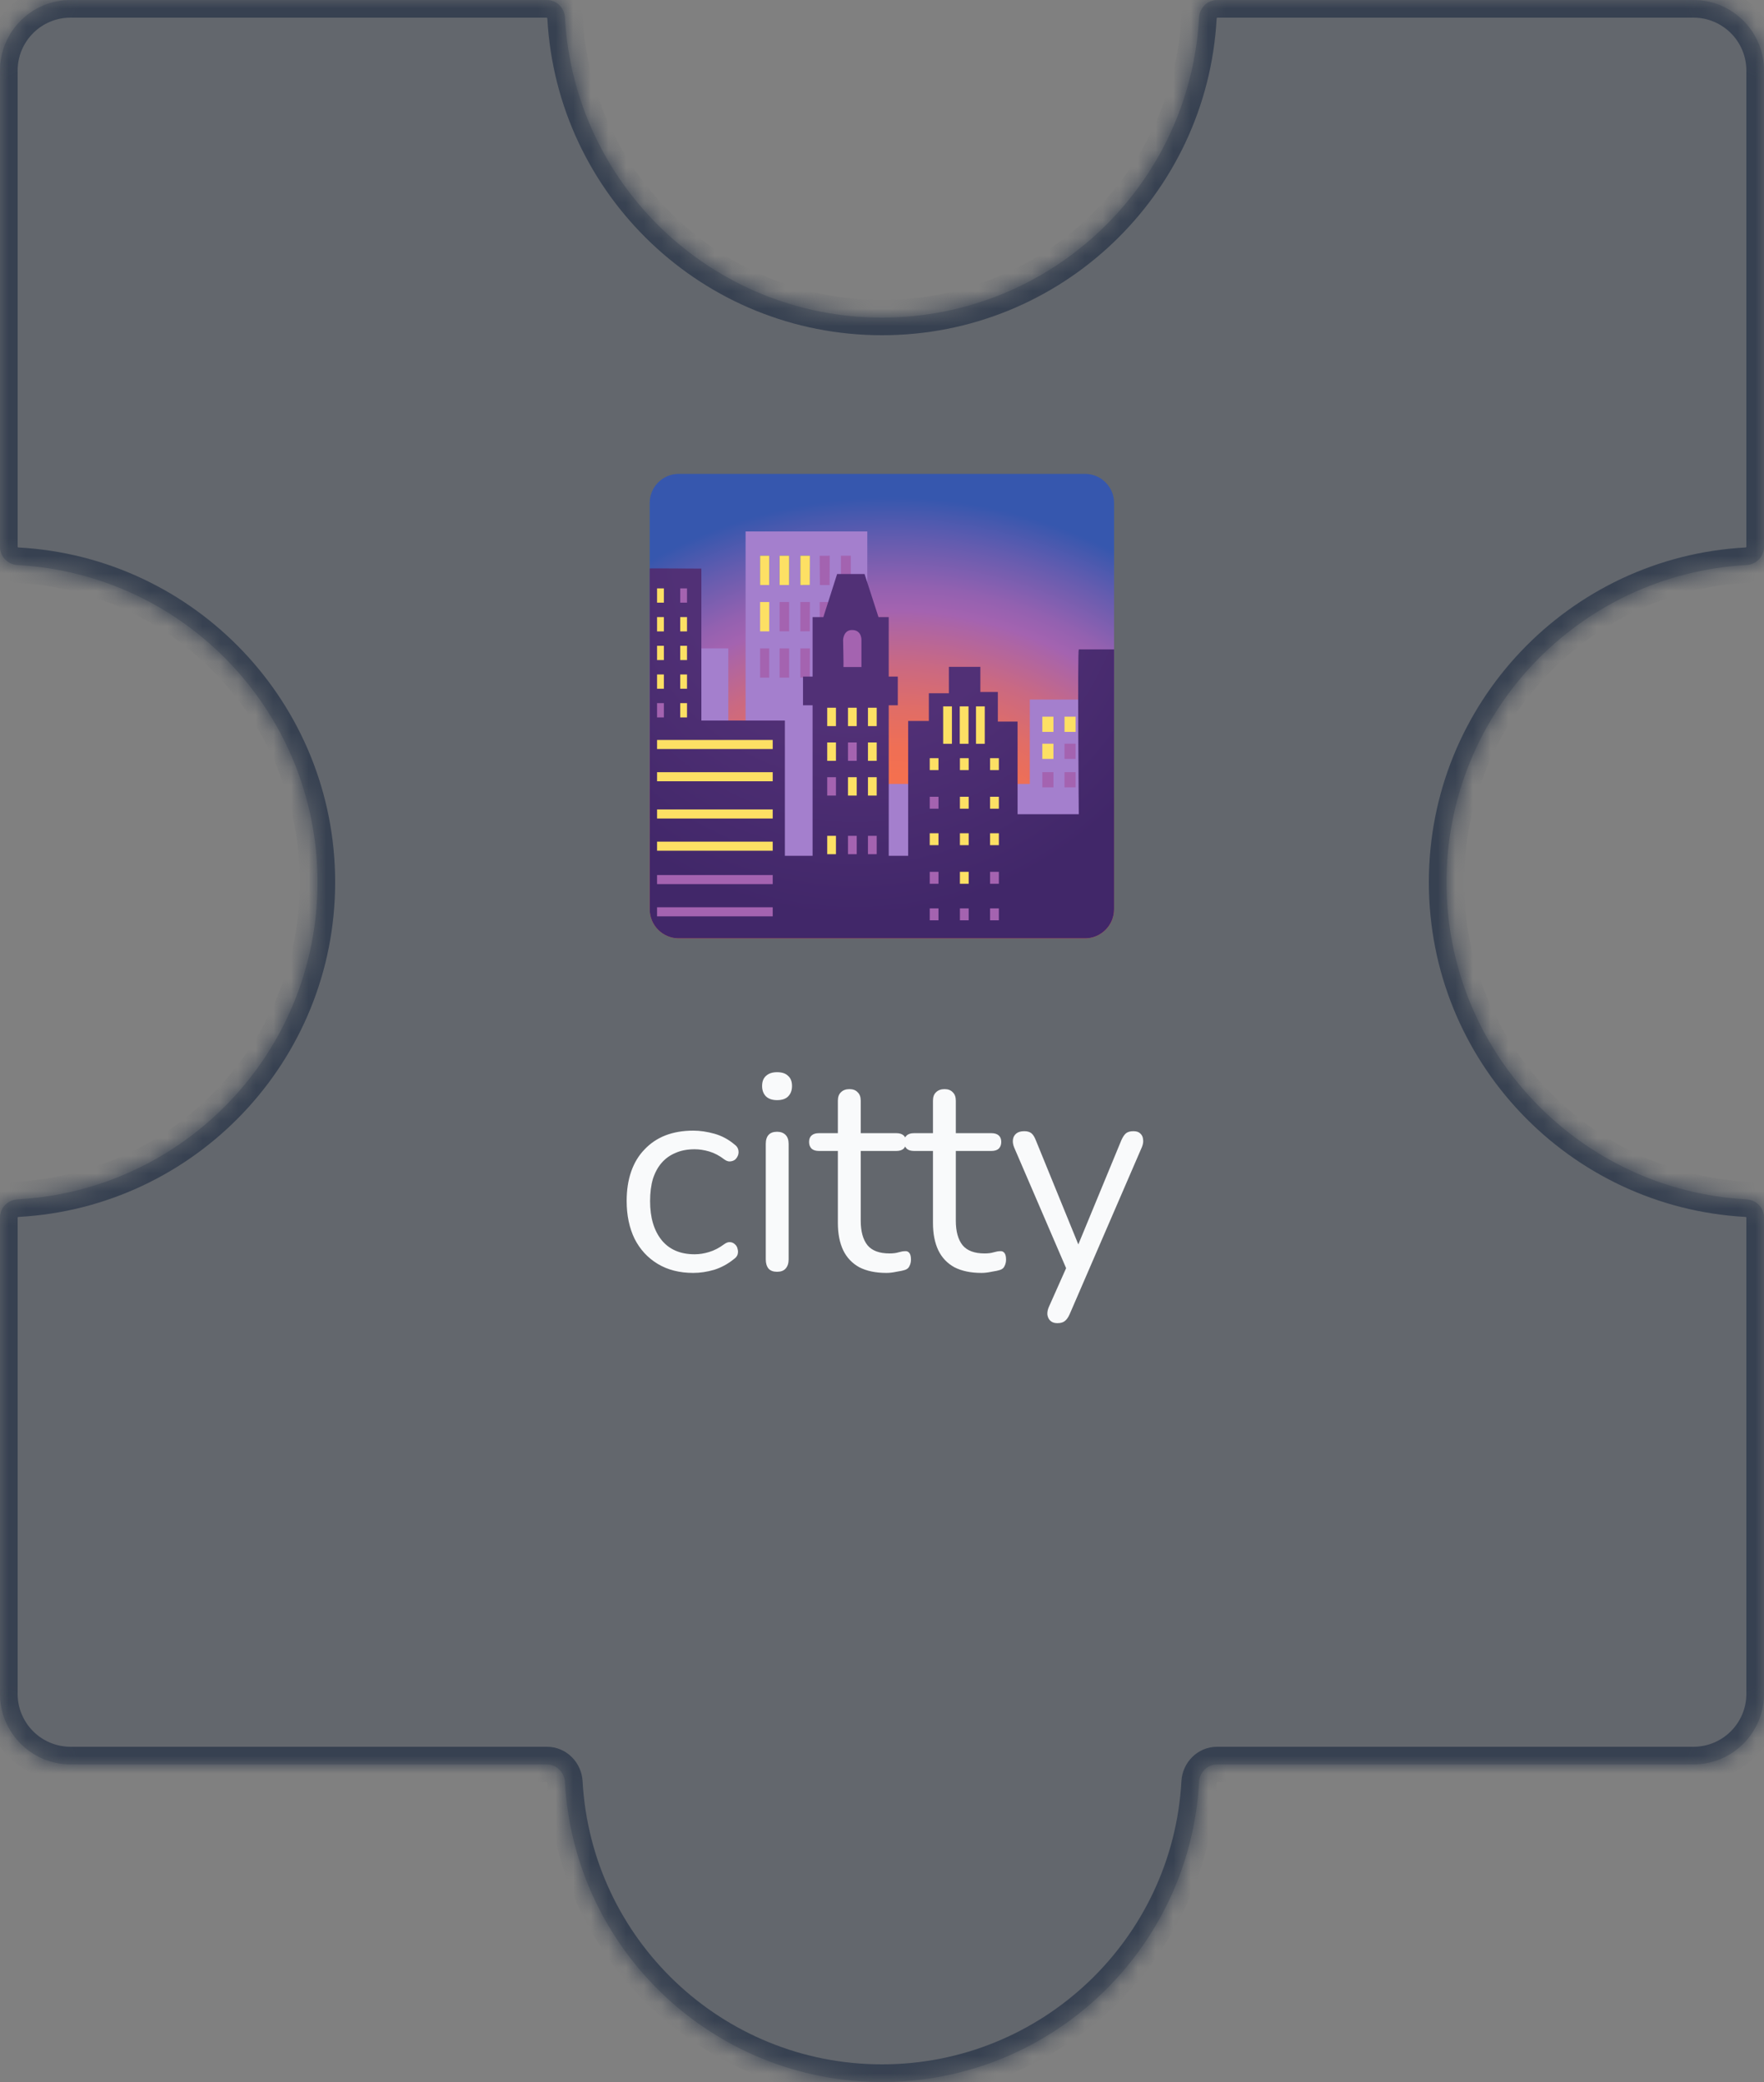 <svg width="100" height="118" viewBox="0 0 100 118" fill="none" xmlns="http://www.w3.org/2000/svg">
<rect x="0" y="0" width="100" height="118" fill="#808080" stroke="none"/>
<mask id="path-1-inside-1_576_10476" fill="white">
<path fill-rule="evenodd" clip-rule="evenodd" d="M69 0C68.448 0 68.003 0.448 67.973 1C67.454 10.476 59.606 18 50 18C40.394 18 32.546 10.476 32.027 1C31.997 0.448 31.552 0 31 0L4 0C1.791 0 0 1.791 0 4L0 31C0 31.552 0.448 31.997 1 32.027C10.476 32.546 18 40.394 18 50C18 59.606 10.476 67.454 1 67.973C0.448 68.003 0 68.448 0 69L0 96C0 98.209 1.791 100 4 100H31C31.552 100 31.997 100.449 32.027 101C32.546 110.476 40.394 118 50 118C59.606 118 67.454 110.476 67.973 101C68.003 100.448 68.448 100 69 100H96C98.209 100 100 98.209 100 96V69C100 68.448 99.552 68.003 99 67.973C89.524 67.454 82 59.606 82 50C82 40.394 89.524 32.546 99 32.027C99.552 31.997 100 31.552 100 31V4C100 1.791 98.209 0 96 0L69 0Z"/>
</mask>
<path fill-rule="evenodd" clip-rule="evenodd" d="M69 0C68.448 0 68.003 0.448 67.973 1C67.454 10.476 59.606 18 50 18C40.394 18 32.546 10.476 32.027 1C31.997 0.448 31.552 0 31 0L4 0C1.791 0 0 1.791 0 4L0 31C0 31.552 0.448 31.997 1 32.027C10.476 32.546 18 40.394 18 50C18 59.606 10.476 67.454 1 67.973C0.448 68.003 0 68.448 0 69L0 96C0 98.209 1.791 100 4 100H31C31.552 100 31.997 100.449 32.027 101C32.546 110.476 40.394 118 50 118C59.606 118 67.454 110.476 67.973 101C68.003 100.448 68.448 100 69 100H96C98.209 100 100 98.209 100 96V69C100 68.448 99.552 68.003 99 67.973C89.524 67.454 82 59.606 82 50C82 40.394 89.524 32.546 99 32.027C99.552 31.997 100 31.552 100 31V4C100 1.791 98.209 0 96 0L69 0Z" fill="#374151" fill-opacity="0.4"/>
<path d="M99 32.027L98.945 31.029L99 32.027ZM99 67.973L98.945 68.971L99 67.973ZM32.027 101L33.026 100.945L32.027 101ZM1 32.027L0.945 33.026L1 32.027ZM32.027 1L31.029 1.055L32.027 1ZM67.973 101L66.974 100.945L67.973 101ZM67.973 1L66.974 0.945L67.973 1ZM50 19C60.14 19 68.424 11.058 68.971 1.055L66.974 0.945C66.484 9.894 59.072 17 50 17L50 19ZM31.029 1.055C31.576 11.058 39.86 19 50 19L50 17C40.928 17 33.516 9.894 33.026 0.945L31.029 1.055ZM4 1L31 1V-1L4 -1V1ZM1 4C1 2.343 2.343 1 4 1V-1C1.239 -1 -1 1.239 -1 4H1ZM1 31L1 4H-1L-1 31H1ZM19 50C19 39.86 11.058 31.576 1.055 31.029L0.945 33.026C9.894 33.516 17 40.928 17 50L19 50ZM1.055 68.971C11.058 68.424 19 60.14 19 50L17 50C17 59.072 9.894 66.484 0.945 66.974L1.055 68.971ZM1 96L1 69H-1L-1 96H1ZM4 99C2.343 99 1 97.657 1 96H-1C-1 98.761 1.239 101 4 101V99ZM31 99H4V101H31L31 99ZM50 117C40.928 117 33.516 109.894 33.026 100.945L31.029 101.055C31.576 111.058 39.86 119 50 119V117ZM66.974 100.945C66.484 109.894 59.072 117 50 117V119C60.14 119 68.424 111.058 68.971 101.055L66.974 100.945ZM96 99H69V101H96V99ZM99 96C99 97.657 97.657 99 96 99V101C98.761 101 101 98.761 101 96H99ZM99 69V96H101V69H99ZM81 50C81 60.14 88.942 68.424 98.945 68.971L99.055 66.974C90.106 66.484 83 59.072 83 50H81ZM98.945 31.029C88.942 31.576 81 39.86 81 50H83C83 40.928 90.106 33.516 99.055 33.026L98.945 31.029ZM99 4V31H101V4L99 4ZM96 1C97.657 1 99 2.343 99 4L101 4C101 1.239 98.761 -1 96 -1V1ZM69 1L96 1V-1L69 -1V1ZM99.055 33.026C100.101 32.968 101 32.118 101 31H99C99 31.001 99 31.001 99 31.001C99 31 99 31 99 31C99 31 98.999 31.003 98.994 31.008C98.984 31.019 98.967 31.028 98.945 31.029L99.055 33.026ZM101 69C101 67.882 100.101 67.031 99.055 66.974L98.945 68.971C98.967 68.972 98.984 68.981 98.994 68.992C98.999 68.997 99 69 99 69C99 69 99 69 99 68.999C99 68.999 99 68.999 99 69H101ZM31 101C31.001 101 31.001 101 31.001 101C31 101 31 101 31 101C31 101 31.003 101.001 31.008 101.006C31.019 101.016 31.028 101.033 31.029 101.055L33.026 100.945C32.968 99.899 32.118 99 31 99L31 101ZM-1 31C-1 32.118 -0.101 32.968 0.945 33.026L1.055 31.029C1.033 31.028 1.016 31.019 1.006 31.008C1.001 31.003 1 31 1 31C1 31 1 31 1 31.001C1 31.001 1 31.001 1 31H-1ZM0.945 66.974C-0.101 67.031 -1 67.882 -1 69H1C1 68.999 1 68.999 1 68.999C1 69 1 69 1 69C1 69 1.001 68.997 1.006 68.992C1.016 68.981 1.033 68.972 1.055 68.971L0.945 66.974ZM33.026 0.945C32.968 -0.101 32.118 -1 31 -1V1C31.001 1 31.001 1 31.001 1C31 1 31 1 31 1C31 1 31.003 1.001 31.008 1.006C31.019 1.016 31.028 1.033 31.029 1.055L33.026 0.945ZM68.971 101.055C68.972 101.033 68.981 101.016 68.992 101.006C68.997 101.001 69 101 69 101C69 101 69 101 68.999 101C68.999 101 68.999 101 69 101V99C67.882 99 67.031 99.899 66.974 100.945L68.971 101.055ZM68.971 1.055C68.972 1.033 68.981 1.016 68.992 1.006C68.997 1.001 69 1 69 1C69 1 69 1 68.999 1C68.999 1 68.999 1 69 1V-1C67.882 -1 67.031 -0.101 66.974 0.945L68.971 1.055Z" fill="#374151" mask="url(#path-1-inside-1_576_10476)"/>
<path d="M39.301 72.144C38.522 72.144 37.85 71.973 37.285 71.632C36.72 71.291 36.282 70.816 35.973 70.208C35.674 69.589 35.525 68.875 35.525 68.064C35.525 67.445 35.61 66.891 35.781 66.4C35.952 65.909 36.202 65.493 36.533 65.152C36.864 64.8 37.258 64.533 37.717 64.352C38.186 64.171 38.714 64.08 39.301 64.08C39.685 64.08 40.085 64.139 40.501 64.256C40.917 64.373 41.296 64.576 41.637 64.864C41.744 64.939 41.813 65.029 41.845 65.136C41.877 65.243 41.877 65.349 41.845 65.456C41.813 65.552 41.76 65.637 41.685 65.712C41.61 65.776 41.514 65.813 41.397 65.824C41.29 65.835 41.178 65.797 41.061 65.712C40.784 65.499 40.501 65.349 40.213 65.264C39.925 65.179 39.648 65.136 39.381 65.136C38.965 65.136 38.602 65.205 38.293 65.344C37.984 65.472 37.722 65.659 37.509 65.904C37.296 66.149 37.13 66.453 37.013 66.816C36.906 67.179 36.853 67.6 36.853 68.08C36.853 69.008 37.072 69.744 37.509 70.288C37.946 70.821 38.57 71.088 39.381 71.088C39.648 71.088 39.92 71.045 40.197 70.96C40.485 70.875 40.773 70.725 41.061 70.512C41.178 70.427 41.29 70.389 41.397 70.4C41.504 70.411 41.594 70.453 41.669 70.528C41.744 70.592 41.792 70.677 41.813 70.784C41.845 70.891 41.845 70.997 41.813 71.104C41.781 71.2 41.712 71.285 41.605 71.36C41.264 71.637 40.89 71.84 40.485 71.968C40.08 72.085 39.685 72.144 39.301 72.144ZM44.051 72.08C43.838 72.08 43.678 72.021 43.571 71.904C43.465 71.776 43.411 71.6 43.411 71.376V64.832C43.411 64.608 43.465 64.437 43.571 64.32C43.678 64.203 43.838 64.144 44.051 64.144C44.254 64.144 44.414 64.203 44.531 64.32C44.649 64.437 44.707 64.608 44.707 64.832V71.376C44.707 71.6 44.649 71.776 44.531 71.904C44.425 72.021 44.265 72.08 44.051 72.08ZM44.051 62.352C43.785 62.352 43.577 62.283 43.427 62.144C43.278 61.995 43.203 61.797 43.203 61.552C43.203 61.296 43.278 61.104 43.427 60.976C43.577 60.837 43.785 60.768 44.051 60.768C44.329 60.768 44.537 60.837 44.675 60.976C44.825 61.104 44.899 61.296 44.899 61.552C44.899 61.797 44.825 61.995 44.675 62.144C44.537 62.283 44.329 62.352 44.051 62.352ZM50.25 72.144C49.642 72.144 49.13 72.037 48.714 71.824C48.309 71.6 48.005 71.28 47.802 70.864C47.599 70.437 47.498 69.92 47.498 69.312V65.232H46.426C46.245 65.232 46.106 65.189 46.01 65.104C45.914 65.008 45.866 64.88 45.866 64.72C45.866 64.56 45.914 64.437 46.01 64.352C46.106 64.267 46.245 64.224 46.426 64.224H47.498V62.384C47.498 62.171 47.557 62.011 47.674 61.904C47.791 61.787 47.951 61.728 48.154 61.728C48.357 61.728 48.511 61.787 48.618 61.904C48.735 62.011 48.794 62.171 48.794 62.384V64.224H50.81C50.991 64.224 51.13 64.267 51.226 64.352C51.322 64.437 51.37 64.56 51.37 64.72C51.37 64.88 51.322 65.008 51.226 65.104C51.13 65.189 50.991 65.232 50.81 65.232H48.794V69.184C48.794 69.792 48.922 70.256 49.178 70.576C49.434 70.885 49.85 71.04 50.426 71.04C50.629 71.04 50.799 71.019 50.938 70.976C51.087 70.933 51.21 70.912 51.306 70.912C51.402 70.901 51.482 70.933 51.546 71.008C51.61 71.083 51.642 71.211 51.642 71.392C51.642 71.52 51.615 71.637 51.562 71.744C51.519 71.851 51.439 71.925 51.322 71.968C51.194 72.011 51.023 72.048 50.81 72.08C50.607 72.123 50.421 72.144 50.25 72.144ZM55.641 72.144C55.033 72.144 54.521 72.037 54.105 71.824C53.699 71.6 53.395 71.28 53.193 70.864C52.99 70.437 52.889 69.92 52.889 69.312V65.232H51.817C51.635 65.232 51.497 65.189 51.401 65.104C51.305 65.008 51.257 64.88 51.257 64.72C51.257 64.56 51.305 64.437 51.401 64.352C51.497 64.267 51.635 64.224 51.817 64.224H52.889V62.384C52.889 62.171 52.947 62.011 53.065 61.904C53.182 61.787 53.342 61.728 53.545 61.728C53.747 61.728 53.902 61.787 54.009 61.904C54.126 62.011 54.185 62.171 54.185 62.384V64.224H56.201C56.382 64.224 56.521 64.267 56.617 64.352C56.713 64.437 56.761 64.56 56.761 64.72C56.761 64.88 56.713 65.008 56.617 65.104C56.521 65.189 56.382 65.232 56.201 65.232H54.185V69.184C54.185 69.792 54.313 70.256 54.569 70.576C54.825 70.885 55.241 71.04 55.817 71.04C56.019 71.04 56.19 71.019 56.329 70.976C56.478 70.933 56.601 70.912 56.697 70.912C56.793 70.901 56.873 70.933 56.937 71.008C57.001 71.083 57.033 71.211 57.033 71.392C57.033 71.52 57.006 71.637 56.953 71.744C56.91 71.851 56.83 71.925 56.713 71.968C56.585 72.011 56.414 72.048 56.201 72.08C55.998 72.123 55.811 72.144 55.641 72.144ZM59.936 74.992C59.776 74.992 59.648 74.949 59.552 74.864C59.456 74.779 59.398 74.661 59.376 74.512C59.365 74.373 59.392 74.229 59.456 74.08L60.56 71.6V72.16L57.488 65.024C57.424 64.864 57.403 64.715 57.424 64.576C57.446 64.437 57.51 64.325 57.616 64.24C57.723 64.155 57.872 64.112 58.064 64.112C58.235 64.112 58.368 64.149 58.464 64.224C58.56 64.299 58.645 64.432 58.72 64.624L61.344 71.056H60.912L63.568 64.624C63.654 64.432 63.744 64.299 63.84 64.224C63.936 64.149 64.075 64.112 64.256 64.112C64.427 64.112 64.555 64.155 64.64 64.24C64.736 64.325 64.79 64.437 64.8 64.576C64.822 64.704 64.8 64.848 64.736 65.008L60.64 74.48C60.555 74.672 60.459 74.805 60.352 74.88C60.256 74.955 60.117 74.992 59.936 74.992Z" fill="#F9FAFB"/>
<g clip-path="url(#clip0_576_10476)">
<path d="M61.511 53.182H38.476C37.568 53.182 36.831 52.445 36.831 51.537V28.503C36.831 27.595 37.568 26.858 38.476 26.858H61.511C62.418 26.858 63.156 27.595 63.156 28.503V51.537C63.158 52.445 62.421 53.182 61.511 53.182Z" fill="url(#paint0_radial_576_10476)"/>
<path d="M62.534 39.648H58.378V44.43H49.167V30.121H42.267V44.43H41.287V36.747H38.699V46.077H40.778V51.642H62.025V49.212H62.534V39.648Z" fill="#A47FCD"/>
<path d="M43.09 31.497H43.608V33.157H43.09V31.497ZM44.194 31.497H44.735V33.157H44.194V31.497ZM45.903 31.497H45.373V33.157L45.89 33.153L45.903 31.497Z" fill="#3F737B"/>
<path d="M47.034 31.497L46.465 31.499L46.48 33.157H47.029L47.034 31.497Z" fill="#A363B0"/>
<path d="M43.09 31.497H43.608V33.157H43.09V31.497ZM44.194 31.497H44.735V33.157H44.194V31.497ZM45.912 31.497H45.373V33.157L45.905 33.153L45.912 31.497Z" fill="#FDE064"/>
<path d="M47.034 34.122L46.465 34.124L46.48 35.782H47.029L47.034 34.122Z" fill="#A463B0"/>
<path d="M43.09 34.122H43.608V35.782H43.09V34.122Z" fill="#FDE064"/>
<path d="M44.194 34.122H44.735V35.782H44.194V34.122ZM45.912 34.122H45.373V35.782L45.905 35.778L45.912 34.122ZM43.09 36.747H43.608V38.407H43.09V36.747ZM44.194 36.747H44.735V38.407H44.194V36.747ZM45.912 36.747H45.373V38.407L45.905 38.403L45.912 36.747Z" fill="#A463B0"/>
<path d="M47.672 31.497L47.67 33.157H48.23V31.497H47.672Z" fill="#A363B0"/>
<path d="M59.089 43.763H59.719V44.624H59.089V43.763ZM60.347 43.763H60.977V44.624H60.347V43.763Z" fill="#A463B0"/>
<path d="M59.089 42.15H59.719V43.012H59.089V42.15Z" fill="#FDE064"/>
<path d="M60.347 42.15H60.977V43.012H60.347V42.15Z" fill="#A463B0"/>
<path d="M59.089 40.619H59.719V41.481H59.089V40.619ZM60.347 40.619H60.977V41.481H60.347V40.619Z" fill="#FDE064"/>
<path d="M61.156 36.806C61.078 36.966 61.156 46.147 61.156 46.147H57.685V40.897H56.567V39.219H55.576V37.795H53.791V39.291H52.656V40.86H51.483V48.505H50.381V39.974H50.895V38.346H50.381V34.975H49.801L49.011 32.534H47.456L46.675 34.975H46.065V38.346H45.522V39.974H46.065V48.505H44.494V40.838H39.76V32.228C39.76 32.228 36.84 32.208 36.831 32.217V51.537C36.831 52.445 37.568 53.182 38.476 53.182H61.511C62.418 53.182 63.156 52.445 63.156 51.537V36.806H61.156Z" fill="url(#paint1_radial_576_10476)"/>
<path d="M37.249 51.421H43.805V51.935H37.249V51.421ZM37.249 49.594H43.805V50.108H37.249V49.594Z" fill="#A463B0"/>
<path d="M37.249 47.702H43.805V48.216H37.249V47.702ZM37.249 45.876H43.805V46.39H37.249V45.876ZM37.249 43.765H43.805V44.279H37.249V43.765ZM37.249 41.938H43.805V42.452H37.249V41.938Z" fill="#FDE064"/>
<path d="M37.249 39.851H37.634V40.661H37.249V39.851Z" fill="#A463B0"/>
<path d="M38.562 39.851H38.947V40.661H38.562V39.851ZM37.249 38.226H37.634V39.035H37.249V38.226ZM38.562 38.226H38.947V39.035H38.562V38.226ZM37.249 36.601H37.634V37.41H37.249V36.601ZM38.562 36.601H38.947V37.41H38.562V36.601ZM37.249 34.975H37.634V35.785H37.249V34.975ZM38.562 34.975H38.947V35.785H38.562V34.975ZM37.249 33.348H37.634V34.157H37.249V33.348Z" fill="#FDE064"/>
<path d="M38.562 33.348H38.947V34.157H38.562V33.348Z" fill="#A463B0"/>
<path d="M46.894 40.112H47.39V41.153H46.894V40.112ZM48.071 40.112H48.567V41.153H48.071V40.112ZM49.204 40.112H49.7V41.153H49.204V40.112ZM46.894 42.08H47.39V43.122H46.894V42.08ZM46.894 47.372H47.39V48.413H46.894V47.372Z" fill="#FDE064"/>
<path d="M48.071 47.372H48.567V48.413H48.071V47.372ZM49.204 47.372H49.7V48.413H49.204V47.372ZM48.071 42.08H48.567V43.122H48.071V42.08Z" fill="#A463B0"/>
<path d="M49.204 42.08H49.7V43.122H49.204V42.08Z" fill="#FDE064"/>
<path d="M46.894 44.049H47.39V45.09H46.894V44.049Z" fill="#A463B0"/>
<path d="M48.071 44.049H48.567V45.09H48.071V44.049ZM49.204 44.049H49.7V45.09H49.204V44.049Z" fill="#FDE064"/>
<path d="M47.815 37.804H48.834V36.29C48.834 36.29 48.871 35.721 48.32 35.708C47.802 35.695 47.795 36.277 47.795 36.277C47.795 36.277 47.828 37.804 47.815 37.804Z" fill="#A463B0"/>
<path d="M53.467 40.035H53.964V42.155H53.467V40.035ZM55.329 40.035H55.825V42.155H55.329V40.035ZM54.408 40.035H54.904V42.155H54.408V40.035ZM52.706 42.971H53.203V43.647H52.706V42.971ZM54.417 42.971H54.913V43.647H54.417V42.971ZM56.127 42.971H56.624V43.647H56.127V42.971Z" fill="#FDE064"/>
<path d="M52.706 45.158H53.203V45.834H52.706V45.158Z" fill="#A463B0"/>
<path d="M54.417 45.158H54.913V45.834H54.417V45.158ZM56.127 45.158H56.624V45.834H56.127V45.158ZM52.706 47.225H53.203V47.901H52.706V47.225ZM54.417 47.225H54.913V47.901H54.417V47.225ZM56.127 47.225H56.624V47.901H56.127V47.225Z" fill="#FDE064"/>
<path d="M52.706 49.413H53.203V50.089H52.706V49.413Z" fill="#A463B0"/>
<path d="M54.417 49.413H54.913V50.089H54.417V49.413Z" fill="#FDE064"/>
<path d="M56.127 49.413H56.624V50.089H56.127V49.413ZM52.706 51.484H53.203V52.16H52.706V51.484ZM54.417 51.484H54.913V52.16H54.417V51.484ZM56.127 51.484H56.624V52.16H56.127V51.484Z" fill="#A463B0"/>
</g>
<defs>
<radialGradient id="paint0_radial_576_10476" cx="0" cy="0" r="1" gradientUnits="userSpaceOnUse" gradientTransform="translate(50.488 56.017) scale(29.505)">
<stop offset="0.408" stop-color="#F4704F"/>
<stop offset="0.463" stop-color="#EF6F55"/>
<stop offset="0.536" stop-color="#E16D66"/>
<stop offset="0.621" stop-color="#CA6982"/>
<stop offset="0.713" stop-color="#A964A9"/>
<stop offset="0.727" stop-color="#A463B0"/>
<stop offset="0.772" stop-color="#9361B0"/>
<stop offset="0.861" stop-color="#655CAF"/>
<stop offset="0.944" stop-color="#3657AE"/>
</radialGradient>
<radialGradient id="paint1_radial_576_10476" cx="0" cy="0" r="1" gradientUnits="userSpaceOnUse" gradientTransform="translate(48.466 31.092) scale(21.961)">
<stop offset="0.46" stop-color="#513076"/>
<stop offset="0.951" stop-color="#412769"/>
</radialGradient>
<clipPath id="clip0_576_10476">
<rect width="28" height="28" fill="white" transform="translate(36 26)"/>
</clipPath>
</defs>
</svg>
